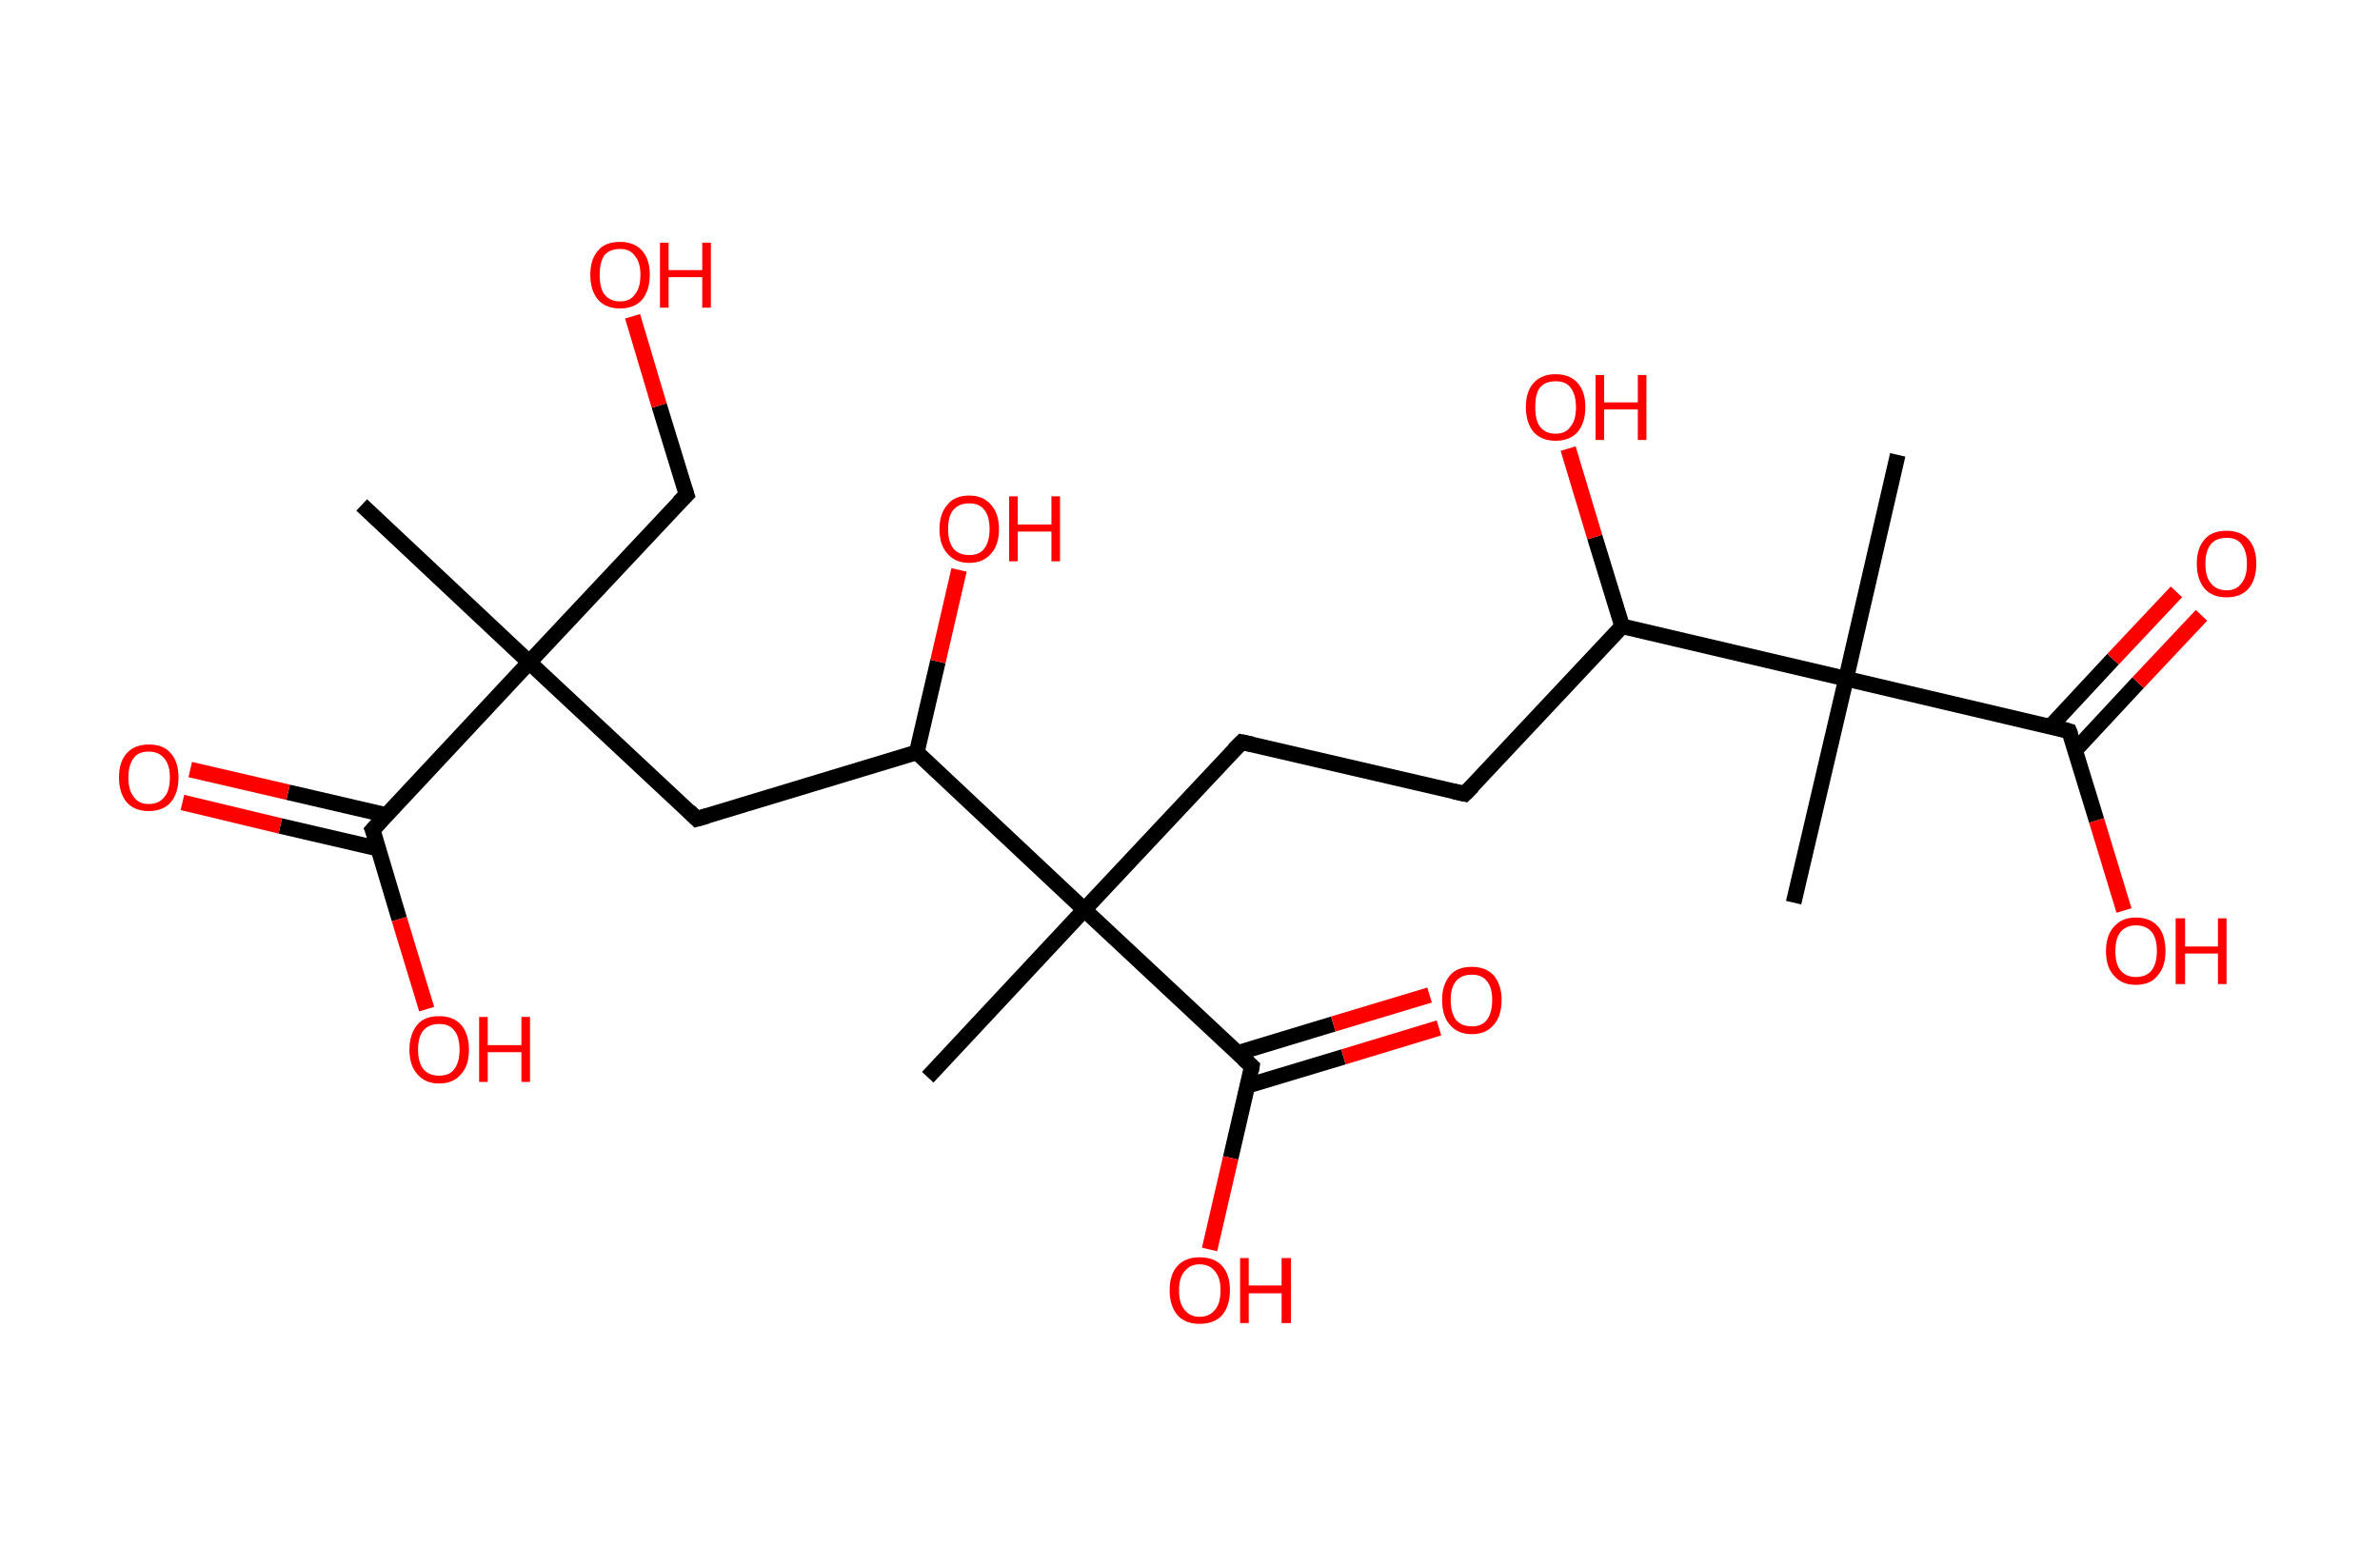 <?xml version='1.0' encoding='ASCII' standalone='yes'?>
<svg xmlns="http://www.w3.org/2000/svg" xmlns:rdkit="http://www.rdkit.org/xml" xmlns:xlink="http://www.w3.org/1999/xlink" version="1.1" baseProfile="full" xml:space="preserve" width="304px" height="200px" viewBox="0 0 304 200">
<!-- END OF HEADER -->
<rect style="opacity:1.0;fill:#FFFFFF;stroke:none" width="304.0" height="200.0" x="0.0" y="0.0"> </rect>
<path class="bond-0 atom-0 atom-1" d="M 46.2,64.5 L 67.6,84.6" style="fill:none;fill-rule:evenodd;stroke:#000000;stroke-width:2.0px;stroke-linecap:butt;stroke-linejoin:miter;stroke-opacity:1"/>
<path class="bond-1 atom-1 atom-2" d="M 67.6,84.6 L 87.7,63.2" style="fill:none;fill-rule:evenodd;stroke:#000000;stroke-width:2.0px;stroke-linecap:butt;stroke-linejoin:miter;stroke-opacity:1"/>
<path class="bond-2 atom-2 atom-3" d="M 87.7,63.2 L 84.2,51.8" style="fill:none;fill-rule:evenodd;stroke:#000000;stroke-width:2.0px;stroke-linecap:butt;stroke-linejoin:miter;stroke-opacity:1"/>
<path class="bond-2 atom-2 atom-3" d="M 84.2,51.8 L 80.8,40.4" style="fill:none;fill-rule:evenodd;stroke:#FF0000;stroke-width:2.0px;stroke-linecap:butt;stroke-linejoin:miter;stroke-opacity:1"/>
<path class="bond-3 atom-1 atom-4" d="M 67.6,84.6 L 89.0,104.6" style="fill:none;fill-rule:evenodd;stroke:#000000;stroke-width:2.0px;stroke-linecap:butt;stroke-linejoin:miter;stroke-opacity:1"/>
<path class="bond-4 atom-4 atom-5" d="M 89.0,104.6 L 117.1,96.1" style="fill:none;fill-rule:evenodd;stroke:#000000;stroke-width:2.0px;stroke-linecap:butt;stroke-linejoin:miter;stroke-opacity:1"/>
<path class="bond-5 atom-5 atom-6" d="M 117.1,96.1 L 119.8,84.5" style="fill:none;fill-rule:evenodd;stroke:#000000;stroke-width:2.0px;stroke-linecap:butt;stroke-linejoin:miter;stroke-opacity:1"/>
<path class="bond-5 atom-5 atom-6" d="M 119.8,84.5 L 122.5,72.8" style="fill:none;fill-rule:evenodd;stroke:#FF0000;stroke-width:2.0px;stroke-linecap:butt;stroke-linejoin:miter;stroke-opacity:1"/>
<path class="bond-6 atom-5 atom-7" d="M 117.1,96.1 L 138.5,116.2" style="fill:none;fill-rule:evenodd;stroke:#000000;stroke-width:2.0px;stroke-linecap:butt;stroke-linejoin:miter;stroke-opacity:1"/>
<path class="bond-7 atom-7 atom-8" d="M 138.5,116.2 L 118.5,137.6" style="fill:none;fill-rule:evenodd;stroke:#000000;stroke-width:2.0px;stroke-linecap:butt;stroke-linejoin:miter;stroke-opacity:1"/>
<path class="bond-8 atom-7 atom-9" d="M 138.5,116.2 L 158.6,94.8" style="fill:none;fill-rule:evenodd;stroke:#000000;stroke-width:2.0px;stroke-linecap:butt;stroke-linejoin:miter;stroke-opacity:1"/>
<path class="bond-9 atom-9 atom-10" d="M 158.6,94.8 L 187.1,101.4" style="fill:none;fill-rule:evenodd;stroke:#000000;stroke-width:2.0px;stroke-linecap:butt;stroke-linejoin:miter;stroke-opacity:1"/>
<path class="bond-10 atom-10 atom-11" d="M 187.1,101.4 L 207.2,80.0" style="fill:none;fill-rule:evenodd;stroke:#000000;stroke-width:2.0px;stroke-linecap:butt;stroke-linejoin:miter;stroke-opacity:1"/>
<path class="bond-11 atom-11 atom-12" d="M 207.2,80.0 L 203.7,68.6" style="fill:none;fill-rule:evenodd;stroke:#000000;stroke-width:2.0px;stroke-linecap:butt;stroke-linejoin:miter;stroke-opacity:1"/>
<path class="bond-11 atom-11 atom-12" d="M 203.7,68.6 L 200.3,57.3" style="fill:none;fill-rule:evenodd;stroke:#FF0000;stroke-width:2.0px;stroke-linecap:butt;stroke-linejoin:miter;stroke-opacity:1"/>
<path class="bond-12 atom-11 atom-13" d="M 207.2,80.0 L 235.8,86.7" style="fill:none;fill-rule:evenodd;stroke:#000000;stroke-width:2.0px;stroke-linecap:butt;stroke-linejoin:miter;stroke-opacity:1"/>
<path class="bond-13 atom-13 atom-14" d="M 235.8,86.7 L 229.1,115.3" style="fill:none;fill-rule:evenodd;stroke:#000000;stroke-width:2.0px;stroke-linecap:butt;stroke-linejoin:miter;stroke-opacity:1"/>
<path class="bond-14 atom-13 atom-15" d="M 235.8,86.7 L 242.4,58.1" style="fill:none;fill-rule:evenodd;stroke:#000000;stroke-width:2.0px;stroke-linecap:butt;stroke-linejoin:miter;stroke-opacity:1"/>
<path class="bond-15 atom-13 atom-16" d="M 235.8,86.7 L 264.3,93.4" style="fill:none;fill-rule:evenodd;stroke:#000000;stroke-width:2.0px;stroke-linecap:butt;stroke-linejoin:miter;stroke-opacity:1"/>
<path class="bond-16 atom-16 atom-17" d="M 265.1,95.8 L 273.1,87.2" style="fill:none;fill-rule:evenodd;stroke:#000000;stroke-width:2.0px;stroke-linecap:butt;stroke-linejoin:miter;stroke-opacity:1"/>
<path class="bond-16 atom-16 atom-17" d="M 273.1,87.2 L 281.2,78.6" style="fill:none;fill-rule:evenodd;stroke:#FF0000;stroke-width:2.0px;stroke-linecap:butt;stroke-linejoin:miter;stroke-opacity:1"/>
<path class="bond-16 atom-16 atom-17" d="M 261.9,92.8 L 269.9,84.2" style="fill:none;fill-rule:evenodd;stroke:#000000;stroke-width:2.0px;stroke-linecap:butt;stroke-linejoin:miter;stroke-opacity:1"/>
<path class="bond-16 atom-16 atom-17" d="M 269.9,84.2 L 278.0,75.6" style="fill:none;fill-rule:evenodd;stroke:#FF0000;stroke-width:2.0px;stroke-linecap:butt;stroke-linejoin:miter;stroke-opacity:1"/>
<path class="bond-17 atom-16 atom-18" d="M 264.3,93.4 L 267.8,104.8" style="fill:none;fill-rule:evenodd;stroke:#000000;stroke-width:2.0px;stroke-linecap:butt;stroke-linejoin:miter;stroke-opacity:1"/>
<path class="bond-17 atom-16 atom-18" d="M 267.8,104.8 L 271.3,116.3" style="fill:none;fill-rule:evenodd;stroke:#FF0000;stroke-width:2.0px;stroke-linecap:butt;stroke-linejoin:miter;stroke-opacity:1"/>
<path class="bond-18 atom-7 atom-19" d="M 138.5,116.2 L 159.9,136.2" style="fill:none;fill-rule:evenodd;stroke:#000000;stroke-width:2.0px;stroke-linecap:butt;stroke-linejoin:miter;stroke-opacity:1"/>
<path class="bond-19 atom-19 atom-20" d="M 159.3,138.7 L 171.6,135.0" style="fill:none;fill-rule:evenodd;stroke:#000000;stroke-width:2.0px;stroke-linecap:butt;stroke-linejoin:miter;stroke-opacity:1"/>
<path class="bond-19 atom-19 atom-20" d="M 171.6,135.0 L 183.8,131.3" style="fill:none;fill-rule:evenodd;stroke:#FF0000;stroke-width:2.0px;stroke-linecap:butt;stroke-linejoin:miter;stroke-opacity:1"/>
<path class="bond-19 atom-19 atom-20" d="M 158.1,134.5 L 170.3,130.8" style="fill:none;fill-rule:evenodd;stroke:#000000;stroke-width:2.0px;stroke-linecap:butt;stroke-linejoin:miter;stroke-opacity:1"/>
<path class="bond-19 atom-19 atom-20" d="M 170.3,130.8 L 182.6,127.1" style="fill:none;fill-rule:evenodd;stroke:#FF0000;stroke-width:2.0px;stroke-linecap:butt;stroke-linejoin:miter;stroke-opacity:1"/>
<path class="bond-20 atom-19 atom-21" d="M 159.9,136.2 L 157.2,147.9" style="fill:none;fill-rule:evenodd;stroke:#000000;stroke-width:2.0px;stroke-linecap:butt;stroke-linejoin:miter;stroke-opacity:1"/>
<path class="bond-20 atom-19 atom-21" d="M 157.2,147.9 L 154.5,159.6" style="fill:none;fill-rule:evenodd;stroke:#FF0000;stroke-width:2.0px;stroke-linecap:butt;stroke-linejoin:miter;stroke-opacity:1"/>
<path class="bond-21 atom-1 atom-22" d="M 67.6,84.6 L 47.6,106.0" style="fill:none;fill-rule:evenodd;stroke:#000000;stroke-width:2.0px;stroke-linecap:butt;stroke-linejoin:miter;stroke-opacity:1"/>
<path class="bond-22 atom-22 atom-23" d="M 49.3,104.1 L 36.8,101.2" style="fill:none;fill-rule:evenodd;stroke:#000000;stroke-width:2.0px;stroke-linecap:butt;stroke-linejoin:miter;stroke-opacity:1"/>
<path class="bond-22 atom-22 atom-23" d="M 36.8,101.2 L 24.3,98.3" style="fill:none;fill-rule:evenodd;stroke:#FF0000;stroke-width:2.0px;stroke-linecap:butt;stroke-linejoin:miter;stroke-opacity:1"/>
<path class="bond-22 atom-22 atom-23" d="M 48.3,108.4 L 35.8,105.5" style="fill:none;fill-rule:evenodd;stroke:#000000;stroke-width:2.0px;stroke-linecap:butt;stroke-linejoin:miter;stroke-opacity:1"/>
<path class="bond-22 atom-22 atom-23" d="M 35.8,105.5 L 23.3,102.5" style="fill:none;fill-rule:evenodd;stroke:#FF0000;stroke-width:2.0px;stroke-linecap:butt;stroke-linejoin:miter;stroke-opacity:1"/>
<path class="bond-23 atom-22 atom-24" d="M 47.6,106.0 L 51.0,117.4" style="fill:none;fill-rule:evenodd;stroke:#000000;stroke-width:2.0px;stroke-linecap:butt;stroke-linejoin:miter;stroke-opacity:1"/>
<path class="bond-23 atom-22 atom-24" d="M 51.0,117.4 L 54.5,128.9" style="fill:none;fill-rule:evenodd;stroke:#FF0000;stroke-width:2.0px;stroke-linecap:butt;stroke-linejoin:miter;stroke-opacity:1"/>
<path d="M 86.7,64.2 L 87.7,63.2 L 87.5,62.6" style="fill:none;stroke:#000000;stroke-width:2.0px;stroke-linecap:butt;stroke-linejoin:miter;stroke-opacity:1;"/>
<path d="M 88.0,103.6 L 89.0,104.6 L 90.4,104.2" style="fill:none;stroke:#000000;stroke-width:2.0px;stroke-linecap:butt;stroke-linejoin:miter;stroke-opacity:1;"/>
<path d="M 157.6,95.8 L 158.6,94.8 L 160.0,95.1" style="fill:none;stroke:#000000;stroke-width:2.0px;stroke-linecap:butt;stroke-linejoin:miter;stroke-opacity:1;"/>
<path d="M 185.7,101.1 L 187.1,101.4 L 188.1,100.4" style="fill:none;stroke:#000000;stroke-width:2.0px;stroke-linecap:butt;stroke-linejoin:miter;stroke-opacity:1;"/>
<path d="M 262.9,93.0 L 264.3,93.4 L 264.5,93.9" style="fill:none;stroke:#000000;stroke-width:2.0px;stroke-linecap:butt;stroke-linejoin:miter;stroke-opacity:1;"/>
<path d="M 158.8,135.2 L 159.9,136.2 L 159.8,136.8" style="fill:none;stroke:#000000;stroke-width:2.0px;stroke-linecap:butt;stroke-linejoin:miter;stroke-opacity:1;"/>
<path d="M 48.6,104.9 L 47.6,106.0 L 47.8,106.5" style="fill:none;stroke:#000000;stroke-width:2.0px;stroke-linecap:butt;stroke-linejoin:miter;stroke-opacity:1;"/>
<path class="atom-3" d="M 75.4 35.1 Q 75.4 33.1, 76.4 32.0 Q 77.3 30.9, 79.2 30.9 Q 81.0 30.9, 82.0 32.0 Q 83.0 33.1, 83.0 35.1 Q 83.0 37.1, 82.0 38.3 Q 81.0 39.4, 79.2 39.4 Q 77.4 39.4, 76.4 38.3 Q 75.4 37.1, 75.4 35.1 M 79.2 38.5 Q 80.5 38.5, 81.1 37.6 Q 81.8 36.8, 81.8 35.1 Q 81.8 33.5, 81.1 32.7 Q 80.5 31.8, 79.2 31.8 Q 77.9 31.8, 77.2 32.6 Q 76.6 33.5, 76.6 35.1 Q 76.6 36.8, 77.2 37.6 Q 77.9 38.5, 79.2 38.5 " fill="#FF0000"/>
<path class="atom-3" d="M 84.3 31.0 L 85.4 31.0 L 85.4 34.5 L 89.7 34.5 L 89.7 31.0 L 90.8 31.0 L 90.8 39.3 L 89.7 39.3 L 89.7 35.4 L 85.4 35.4 L 85.4 39.3 L 84.3 39.3 L 84.3 31.0 " fill="#FF0000"/>
<path class="atom-6" d="M 120.0 67.6 Q 120.0 65.6, 121.0 64.5 Q 121.9 63.3, 123.8 63.3 Q 125.6 63.3, 126.6 64.5 Q 127.6 65.6, 127.6 67.6 Q 127.6 69.6, 126.6 70.7 Q 125.6 71.9, 123.8 71.9 Q 122.0 71.9, 121.0 70.7 Q 120.0 69.6, 120.0 67.6 M 123.8 70.9 Q 125.1 70.9, 125.7 70.1 Q 126.4 69.2, 126.4 67.6 Q 126.4 65.9, 125.7 65.1 Q 125.1 64.3, 123.8 64.3 Q 122.5 64.3, 121.8 65.1 Q 121.1 65.9, 121.1 67.6 Q 121.1 69.2, 121.8 70.1 Q 122.5 70.9, 123.8 70.9 " fill="#FF0000"/>
<path class="atom-6" d="M 128.9 63.4 L 130.0 63.4 L 130.0 67.0 L 134.3 67.0 L 134.3 63.4 L 135.4 63.4 L 135.4 71.7 L 134.3 71.7 L 134.3 67.9 L 130.0 67.9 L 130.0 71.7 L 128.9 71.7 L 128.9 63.4 " fill="#FF0000"/>
<path class="atom-12" d="M 194.9 52.0 Q 194.9 50.0, 195.9 48.9 Q 196.9 47.8, 198.7 47.8 Q 200.5 47.8, 201.5 48.9 Q 202.5 50.0, 202.5 52.0 Q 202.5 54.0, 201.5 55.2 Q 200.5 56.3, 198.7 56.3 Q 196.9 56.3, 195.9 55.2 Q 194.9 54.0, 194.9 52.0 M 198.7 55.4 Q 200.0 55.4, 200.6 54.5 Q 201.3 53.7, 201.3 52.0 Q 201.3 50.4, 200.6 49.5 Q 200.0 48.7, 198.7 48.7 Q 197.4 48.7, 196.7 49.5 Q 196.1 50.3, 196.1 52.0 Q 196.1 53.7, 196.7 54.5 Q 197.4 55.4, 198.7 55.4 " fill="#FF0000"/>
<path class="atom-12" d="M 203.8 47.9 L 204.9 47.9 L 204.9 51.4 L 209.2 51.4 L 209.2 47.9 L 210.3 47.9 L 210.3 56.2 L 209.2 56.2 L 209.2 52.3 L 204.9 52.3 L 204.9 56.2 L 203.8 56.2 L 203.8 47.9 " fill="#FF0000"/>
<path class="atom-17" d="M 280.6 72.0 Q 280.6 70.0, 281.6 68.9 Q 282.5 67.8, 284.4 67.8 Q 286.2 67.8, 287.2 68.9 Q 288.2 70.0, 288.2 72.0 Q 288.2 74.0, 287.2 75.2 Q 286.2 76.3, 284.4 76.3 Q 282.6 76.3, 281.6 75.2 Q 280.6 74.0, 280.6 72.0 M 284.4 75.4 Q 285.7 75.4, 286.3 74.5 Q 287.0 73.7, 287.0 72.0 Q 287.0 70.4, 286.3 69.5 Q 285.7 68.7, 284.4 68.7 Q 283.1 68.7, 282.4 69.5 Q 281.7 70.4, 281.7 72.0 Q 281.7 73.7, 282.4 74.5 Q 283.1 75.4, 284.4 75.4 " fill="#FF0000"/>
<path class="atom-18" d="M 269.0 121.5 Q 269.0 119.5, 270.0 118.4 Q 271.0 117.2, 272.8 117.2 Q 274.7 117.2, 275.7 118.4 Q 276.6 119.5, 276.6 121.5 Q 276.6 123.5, 275.6 124.6 Q 274.7 125.8, 272.8 125.8 Q 271.0 125.8, 270.0 124.6 Q 269.0 123.5, 269.0 121.5 M 272.8 124.8 Q 274.1 124.8, 274.8 124.0 Q 275.5 123.1, 275.5 121.5 Q 275.5 119.8, 274.8 119.0 Q 274.1 118.2, 272.8 118.2 Q 271.6 118.2, 270.9 119.0 Q 270.2 119.8, 270.2 121.5 Q 270.2 123.2, 270.9 124.0 Q 271.6 124.8, 272.8 124.8 " fill="#FF0000"/>
<path class="atom-18" d="M 277.9 117.3 L 279.1 117.3 L 279.1 120.9 L 283.3 120.9 L 283.3 117.3 L 284.4 117.3 L 284.4 125.7 L 283.3 125.7 L 283.3 121.8 L 279.1 121.8 L 279.1 125.7 L 277.9 125.7 L 277.9 117.3 " fill="#FF0000"/>
<path class="atom-20" d="M 184.2 127.7 Q 184.2 125.8, 185.2 124.6 Q 186.1 123.5, 188.0 123.5 Q 189.8 123.5, 190.8 124.6 Q 191.8 125.8, 191.8 127.7 Q 191.8 129.8, 190.8 130.9 Q 189.8 132.1, 188.0 132.1 Q 186.2 132.1, 185.2 130.9 Q 184.2 129.8, 184.2 127.7 M 188.0 131.1 Q 189.3 131.1, 189.9 130.3 Q 190.6 129.4, 190.6 127.7 Q 190.6 126.1, 189.9 125.3 Q 189.3 124.5, 188.0 124.5 Q 186.7 124.5, 186.0 125.3 Q 185.3 126.1, 185.3 127.7 Q 185.3 129.4, 186.0 130.3 Q 186.7 131.1, 188.0 131.1 " fill="#FF0000"/>
<path class="atom-21" d="M 149.4 164.8 Q 149.4 162.8, 150.4 161.7 Q 151.4 160.6, 153.2 160.6 Q 155.1 160.6, 156.1 161.7 Q 157.1 162.8, 157.1 164.8 Q 157.1 166.8, 156.1 168.0 Q 155.1 169.1, 153.2 169.1 Q 151.4 169.1, 150.4 168.0 Q 149.4 166.8, 149.4 164.8 M 153.2 168.2 Q 154.5 168.2, 155.2 167.3 Q 155.9 166.5, 155.9 164.8 Q 155.9 163.2, 155.2 162.4 Q 154.5 161.5, 153.2 161.5 Q 152.0 161.5, 151.3 162.4 Q 150.6 163.2, 150.6 164.8 Q 150.6 166.5, 151.3 167.3 Q 152.0 168.2, 153.2 168.2 " fill="#FF0000"/>
<path class="atom-21" d="M 158.4 160.7 L 159.5 160.7 L 159.5 164.2 L 163.7 164.2 L 163.7 160.7 L 164.9 160.7 L 164.9 169.0 L 163.7 169.0 L 163.7 165.2 L 159.5 165.2 L 159.5 169.0 L 158.4 169.0 L 158.4 160.7 " fill="#FF0000"/>
<path class="atom-23" d="M 15.2 99.3 Q 15.2 97.3, 16.2 96.2 Q 17.2 95.1, 19.0 95.1 Q 20.9 95.1, 21.8 96.2 Q 22.8 97.3, 22.8 99.3 Q 22.8 101.3, 21.8 102.5 Q 20.8 103.6, 19.0 103.6 Q 17.2 103.6, 16.2 102.5 Q 15.2 101.3, 15.2 99.3 M 19.0 102.7 Q 20.3 102.7, 21.0 101.8 Q 21.7 101.0, 21.7 99.3 Q 21.7 97.7, 21.0 96.9 Q 20.3 96.0, 19.0 96.0 Q 17.7 96.0, 17.1 96.8 Q 16.4 97.7, 16.4 99.3 Q 16.4 101.0, 17.1 101.8 Q 17.7 102.7, 19.0 102.7 " fill="#FF0000"/>
<path class="atom-24" d="M 52.3 134.1 Q 52.3 132.1, 53.3 130.9 Q 54.2 129.8, 56.1 129.8 Q 57.9 129.8, 58.9 130.9 Q 59.9 132.1, 59.9 134.1 Q 59.9 136.1, 58.9 137.2 Q 57.9 138.4, 56.1 138.4 Q 54.3 138.4, 53.3 137.2 Q 52.3 136.1, 52.3 134.1 M 56.1 137.4 Q 57.4 137.4, 58.0 136.6 Q 58.7 135.7, 58.7 134.1 Q 58.7 132.4, 58.0 131.6 Q 57.4 130.8, 56.1 130.8 Q 54.8 130.8, 54.1 131.6 Q 53.4 132.4, 53.4 134.1 Q 53.4 135.7, 54.1 136.6 Q 54.8 137.4, 56.1 137.4 " fill="#FF0000"/>
<path class="atom-24" d="M 61.2 129.9 L 62.3 129.9 L 62.3 133.5 L 66.6 133.5 L 66.6 129.9 L 67.7 129.9 L 67.7 138.2 L 66.6 138.2 L 66.6 134.4 L 62.3 134.4 L 62.3 138.2 L 61.2 138.2 L 61.2 129.9 " fill="#FF0000"/>
</svg>
